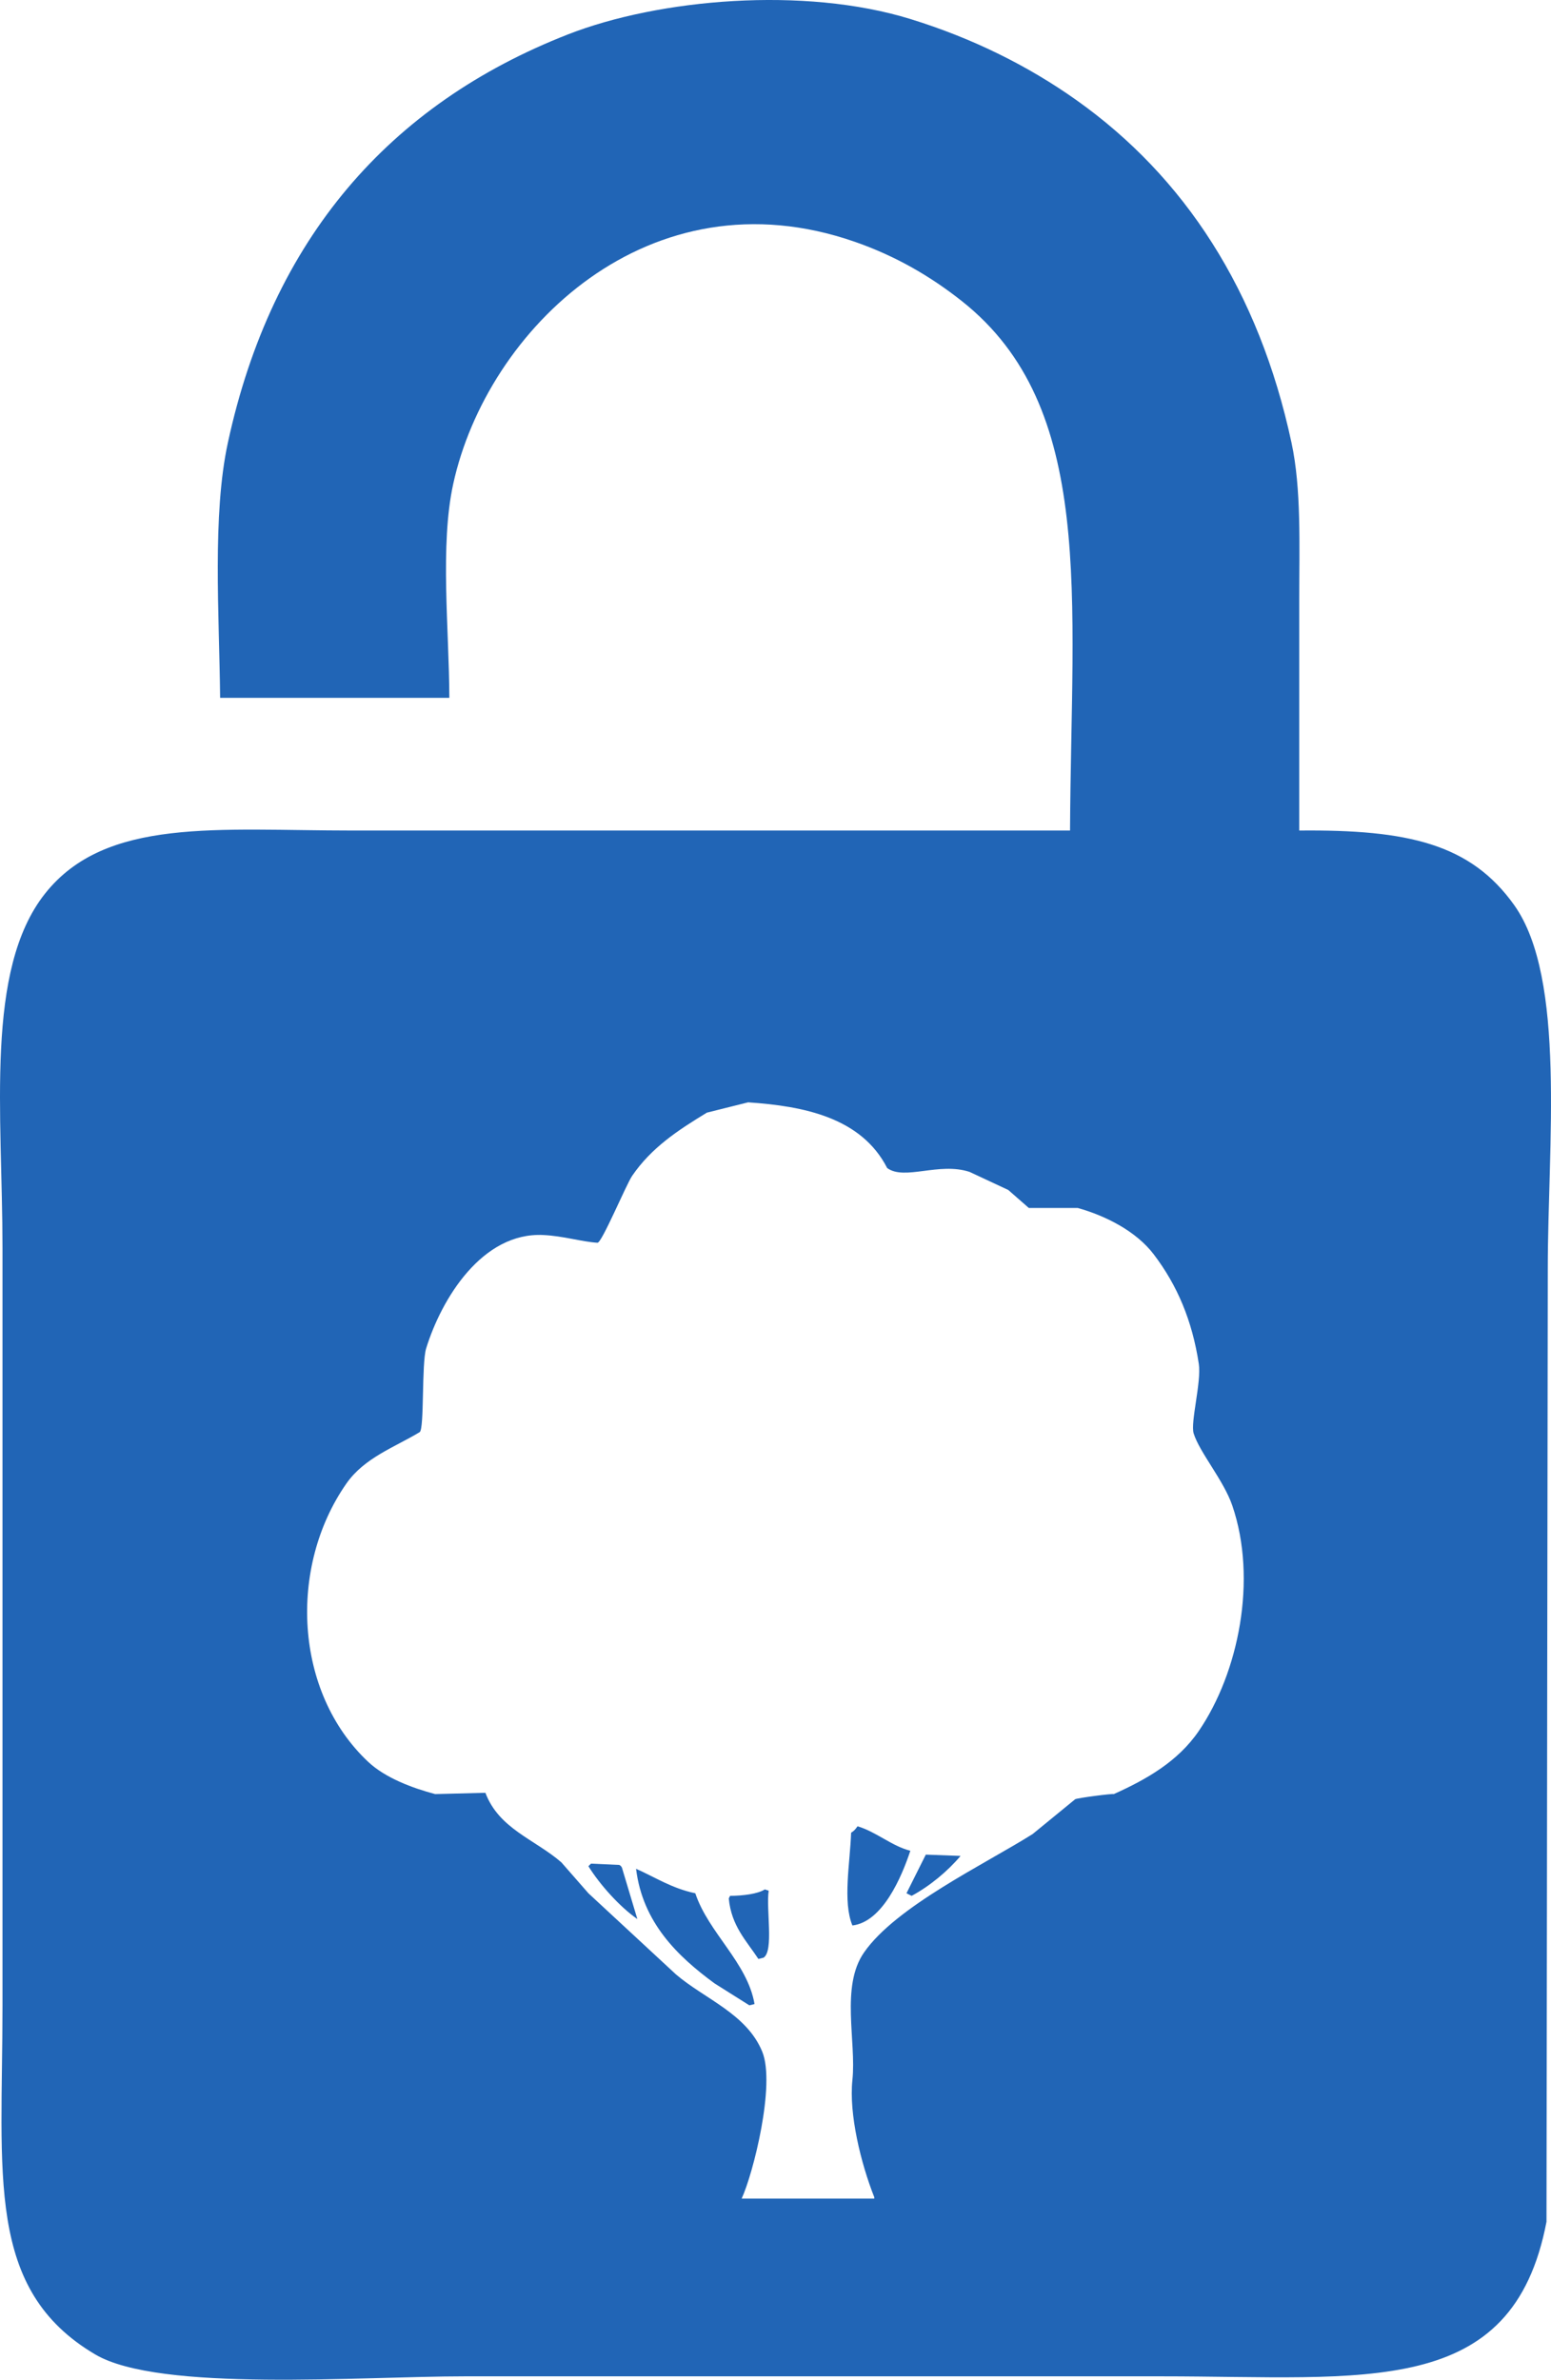 <?xml version="1.0" encoding="UTF-8" standalone="no"?>
<svg
   xmlns:dc="http://purl.org/dc/elements/1.1/"
   xmlns:cc="http://creativecommons.org/ns#"
   xmlns:rdf="http://www.w3.org/1999/02/22-rdf-syntax-ns#"
   xmlns:svg="http://www.w3.org/2000/svg"
   xmlns="http://www.w3.org/2000/svg"
   xmlns:sodipodi="http://sodipodi.sourceforge.net/DTD/sodipodi-0.dtd"
   xmlns:inkscape="http://www.inkscape.org/namespaces/inkscape"
   preserveAspectRatio="xMidYMid"
   width="1109"
   height="1701.03"
   viewBox="0 0 1109 1701.03"
   version="1.1"
   id="svg8"
   sodipodi:docname="PadLocke.svg"
   inkscape:version="0.92.0 r15299">
  <sodipodi:namedview
     pagecolor="#ffffff"
     bordercolor="#666666"
     borderopacity="1"
     objecttolerance="10"
     gridtolerance="10"
     guidetolerance="10"
     inkscape:pageopacity="0"
     inkscape:pageshadow="2"
     inkscape:window-width="1920"
     inkscape:window-height="1137"
     id="namedview10"
     showgrid="false"
     inkscape:zoom="0.13873947"
     inkscape:cx="-616.76008"
     inkscape:cy="850.51501"
     inkscape:window-x="-8"
     inkscape:window-y="32"
     inkscape:window-maximized="1"
     inkscape:current-layer="svg8" />
  <defs
     id="defs4">
    <style
       id="style2">
      .cls-1 {
        fill: #31aae1;
        fill-rule: evenodd;
      }
    </style>
  </defs>
  <path
     d="M928.991,593.663 C1006.573,592.910 1051.513,603.084 1082.758,647.068 C1119.957,699.433 1106.700,819.083 1106.698,906.724 C1106.391,1133.824 1106.084,1360.991 1105.777,1588.091 C1081.528,1715.157 976.671,1698.587 830.469,1698.583 C664.442,1698.583 498.365,1698.583 332.337,1698.583 C257.817,1698.586 114.104,1710.092 68.079,1682.930 C-10.653,1636.466 1.780,1555.102 1.784,1433.402 C1.784,1252.950 1.784,1072.444 1.784,891.992 C1.780,796.166 -11.054,693.385 32.169,638.781 C75.572,583.950 155.665,593.660 252.231,593.663 C423.169,593.663 594.158,593.663 765.095,593.663 C765.969,426.192 783.573,291.046 687.751,215.229 C665.608,197.708 640.755,183.128 611.328,172.873 C464.401,121.672 348.159,235.655 324.050,345.977 C314.475,389.798 321.150,450.055 321.288,498.824 C266.662,498.824 212.019,498.824 157.393,498.824 C156.756,438.672 151.719,368.364 162.917,316.513 C194.409,170.700 278.586,74.470 405.998,24.630 C471.312,-0.919 575.005,-9.837 650.921,13.581 C695.599,27.362 735.348,47.222 769.699,71.589 C846.885,126.342 900.144,207.733 923.466,316.513 C930.565,349.621 928.990,389.372 928.991,428.846 C928.991,483.780 928.991,538.730 928.991,593.663 ZM534.905,787.945 C525.084,790.400 515.261,792.856 505.441,795.311 C484.382,808.099 465.748,820.435 452.036,840.429 C447.648,846.828 430.158,888.849 427.176,888.309 C415.737,887.582 403.065,883.499 388.504,882.784 C344.813,880.639 315.731,928.179 304.714,963.811 C301.354,974.680 303.506,1021.009 300.111,1023.661 C281.997,1034.586 260.558,1041.940 247.627,1060.492 C206.041,1120.156 210.313,1209.695 263.280,1259.377 C275.469,1270.810 294.748,1278.065 311.160,1282.397 C323.128,1282.090 335.101,1281.783 347.069,1281.476 C356.812,1307.298 382.320,1314.682 401.394,1331.197 C407.839,1338.563 414.286,1345.930 420.730,1353.296 C441.599,1372.630 462.474,1391.970 483.342,1411.304 C503.823,1428.830 533.937,1439.402 545.033,1466.550 C554.621,1490.007 538.538,1553.785 530.301,1571.517 C561.911,1571.517 593.530,1571.517 625.140,1571.517 C625.140,1571.210 625.140,1570.903 625.140,1570.596 C615.483,1546.195 606.930,1511.085 609.487,1486.807 C612.411,1459.038 600.899,1419.974 617.773,1395.651 C640.666,1362.653 704.172,1332.526 738.393,1310.940 C748.521,1302.654 758.651,1294.366 768.778,1286.080 C770.610,1285.129 795.400,1281.927 796.401,1282.397 C819.579,1271.971 842.209,1259.209 857.172,1237.279 C885.584,1195.637 899.219,1129.055 881.111,1076.145 C874.935,1058.097 857.678,1038.141 853.488,1024.582 C851.067,1016.746 859.142,987.754 857.172,974.861 C852.459,944.031 841.857,918.809 824.945,896.595 C812.283,879.964 790.513,869.029 770.620,863.448 C758.958,863.448 747.293,863.448 735.631,863.448 C730.721,859.151 725.809,854.854 720.899,850.557 C711.692,846.261 702.483,841.963 693.276,837.666 C671.327,830.448 646.851,844.027 634.347,834.904 C615.907,798.870 574.883,790.624 534.905,787.945 ZM613.170,1305.416 C626.593,1309.407 637.531,1319.516 650.921,1322.910 C644.662,1341.716 631.075,1373.749 609.487,1376.315 C602.457,1359.273 607.810,1331.798 608.566,1310.020 C610.837,1308.631 611.663,1307.477 613.170,1305.416 ZM661.970,1325.673 C670.256,1325.979 678.545,1326.286 686.831,1326.593 C677.692,1337.454 664.770,1348.213 651.842,1355.137 C650.614,1354.523 649.386,1353.909 648.159,1353.296 C652.762,1344.089 657.367,1334.879 661.970,1325.673 ZM422.572,1332.118 C429.324,1332.425 436.077,1332.732 442.829,1333.039 C444.599,1334.321 443.380,1333.132 444.670,1334.880 C448.353,1347.156 452.037,1359.435 455.719,1371.711 C443.127,1363.016 428.820,1347.016 420.730,1333.959 C421.344,1333.346 421.958,1332.732 422.572,1332.118 ZM454.799,1335.801 C468.502,1341.847 480.341,1349.786 497.154,1353.296 C506.543,1381.544 534.425,1402.773 539.509,1432.481 C538.281,1432.788 537.053,1433.095 535.826,1433.402 C527.540,1428.185 519.251,1422.966 510.965,1417.749 C484.518,1398.358 459.491,1374.279 454.799,1335.801 ZM546.875,1350.533 C547.795,1350.840 548.716,1351.147 549.637,1351.454 C547.641,1364.375 553.456,1394.462 545.954,1399.334 C544.726,1399.641 543.499,1399.948 542.271,1400.255 C533.886,1387.449 522.921,1376.754 521.094,1356.979 C521.400,1356.365 521.707,1355.751 522.014,1355.137 C531.140,1355.098 541.818,1353.784 546.875,1350.533 Z"
     class="cls-1"
     id="path6"
     style="fill:#2165b6;fill-opacity:1"
     inkscape:export-xdpi="90"
     inkscape:export-ydpi="90" />
</svg>
